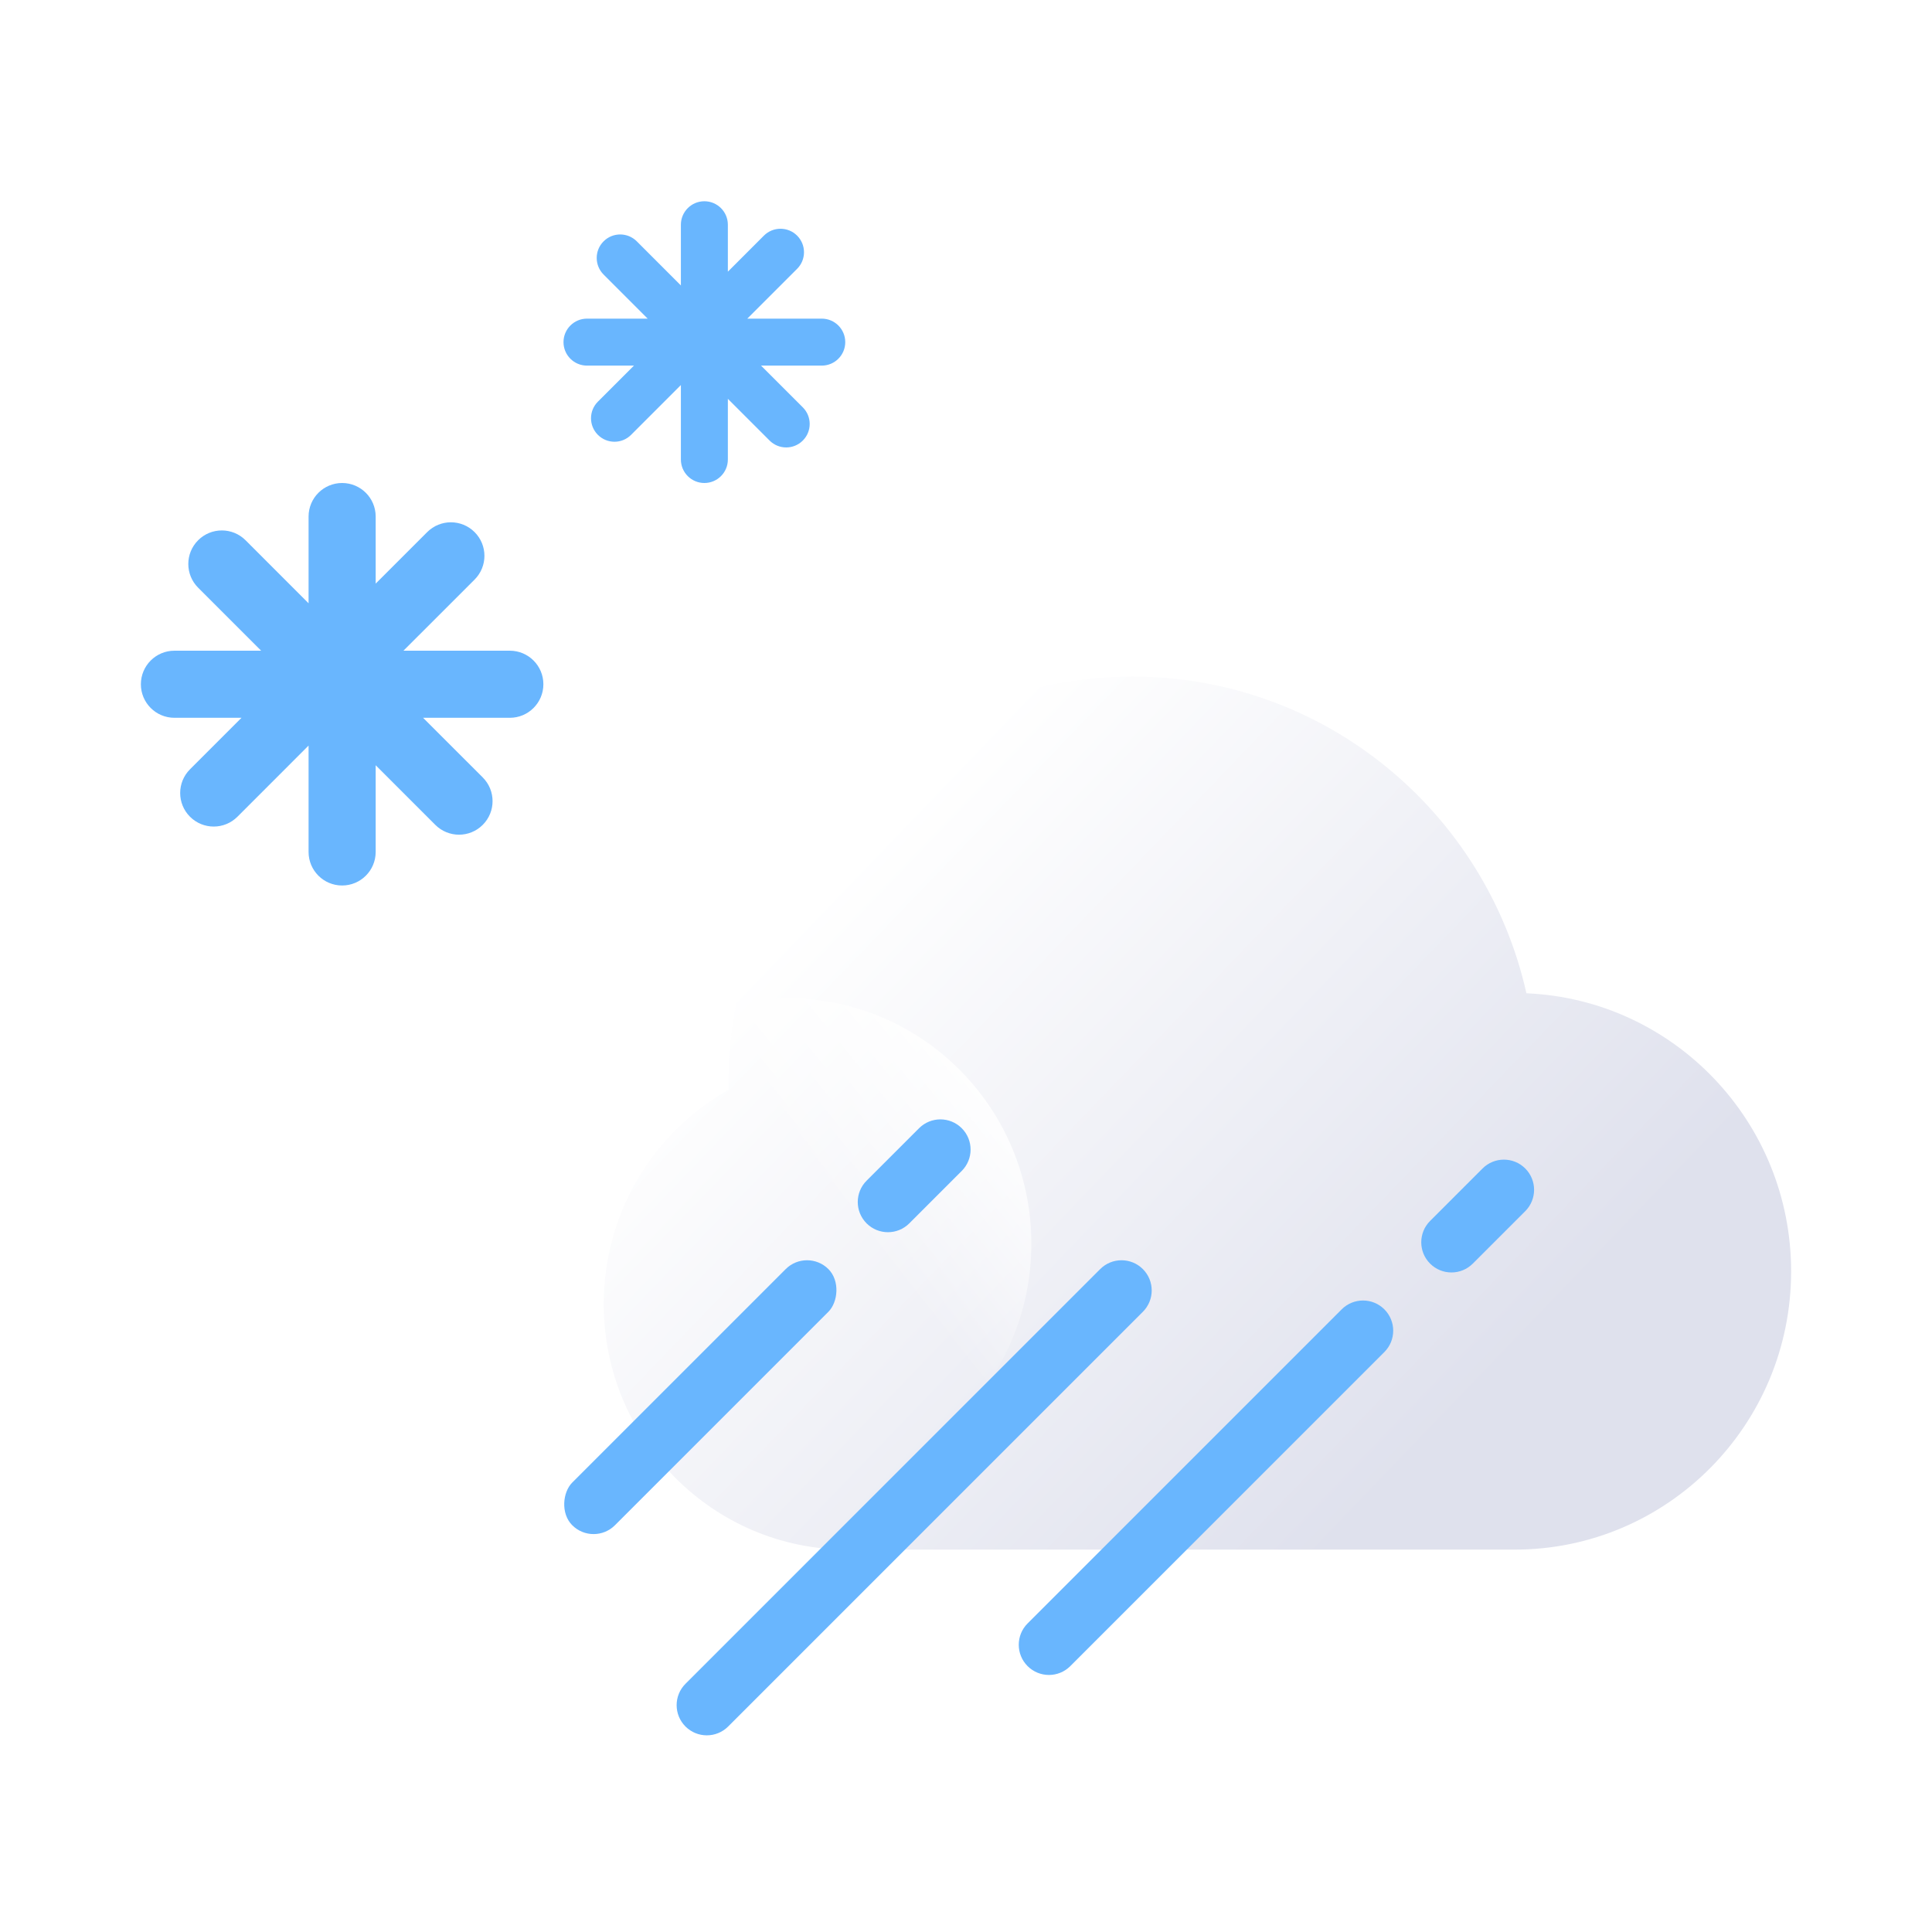 <svg width="96" height="96" viewBox="0 0 96 96" fill="none" xmlns="http://www.w3.org/2000/svg">
 <style type="text/css">
    .ani2 {
    position: relative;

    height: 100px;
    width: 100px;
    transform-origin: 50% 50%;
    
    animation-name:opa;
    animation-duration: 3s;
    animation-iteration-count: infinite;

}
.ani1 {
    position: relative;
    height: 100px;
    width: 100px;
    transform-origin: 50% 50%;        
    animation-name: opa;
    /* animation-delay: 3s; */
    animation-duration: 3s;
    animation-iteration-count: infinite;
    

}
.rotate {
    position: relative;
    height: 100px;
    width: 100px;
    transform-origin: 50% 50%;        
    animation-name: rotate;
    /* animation-delay: 3s; */
    animation-duration: 5s;
    animation-iteration-count: infinite;      
}
.tranY1 {
    animation-name: tranY1;
    /* animation-delay: 3s; */
    animation-duration: 2s;
    animation-iteration-count: infinite;
    
}
.tranY2 {
    animation-name: tranY2;
    /* animation-delay: 1s; */
    animation-duration: 3s;
    animation-iteration-count: infinite;        
}
.tranY3 {
    animation-name: tranY3;
    /* animation-delay: 4s; */
    animation-duration: 4s;
    animation-iteration-count: infinite;        
}
.tranY4 {
    animation-name: tranY2;
    /* animation-delay: 1s; */
    animation-duration: 4s;
    animation-iteration-count: infinite;        
}
.tranY5 {
    animation-name: tranY3;
    /* animation-delay: 4s; */
    animation-duration: 6s;
    animation-iteration-count: infinite;        
}
.tranX {
    animation-name: tranX;
    /* animation-delay: 4s; */
    animation-duration: 7s;
    animation-iteration-count: infinite;  
}
.aniH1 {
    animation-name: aniH1;
    /* animation-delay: 4s; */
    animation-duration: 2s;
    animation-iteration-count: infinite;  
}
.aniXY1 {
    animation-name: aniXY1;    
    animation-duration: 2s;
    animation-iteration-count: infinite;  
}
.aniXY2 {
    animation-name: aniXY1;
    animation-delay: 1.5s;
    animation-duration: 2s;
    animation-iteration-count: infinite;  
}
.aniXY3 {
    animation-name: aniXY1;
    animation-delay: 1s;
    animation-duration: 2s;
    animation-iteration-count: infinite;  
}

@keyframes tranY1 {
    0% {
        transform:translateY(4px);
    }
    89% {
        transform:translateY(8px);
    }
    90% {
        transform:translateY(0px);
        opacity:0;
    }
    100% {
        transform:translateY(0px);            
    }

}
@keyframes tranY2 {
    0% {
        transform:translateY(2px);
    }
    89% {
        transform:translateY(5px);
    }
    90% {
        transform:translateY(0px);
        opacity:0;
    }
    100% {
        transform:translateY(0px);            
    }

}
@keyframes tranY3 {
    0% {
        transform:translateY(1px);
    }
    89% {
        transform:translateY(8px);
    }
    90% {
        transform:translateY(0px);
        opacity:0;
    }
    100% {
        transform:translateY(0px);            
    }

}




@keyframes opa {        
    0% {
        opacity:0.4;
    }
    25% {
        opacity:0.6;
    }
    50% {
        opacity:1;
    }
    75% {
        opacity:0.6;
    }
    100% {
        opacity:0.4;
    }
}
@keyframes rotate {
    0% {
        transform:rotate(0deg)
    }
    50% {
        transform:rotate(180deg);
        opacity:1;
    }                            
    100% {
        transform:rotate(0deg);
        opacity:1;
    }                          
}

@keyframes tranX {
    0% {
        transform:translateX(0px);
    }        
    50% {
        transform:translateX(-20px);
    }        
    100% {
        transform:translateX(0px);
    }
}
@keyframes aniH1 {
    0%{
        opacity:1;
        transform:translateY(3px);
    }
    50%{
        opacity:0;
        transform:translateY(0px);
    }
    100% {
        opacity:1;
        transform:translateY(0px);
    }
}
@keyframes aniXY1 {
    0%{
        opacity:0;
        transform:translate(0,0);
    }
    50%{
        opacity:1;
        transform:translate(-4px,4px);       
    }60% {
        opacity:0;
    }    
    100% {
        opacity:0;
        transform:translate(0,0);
    }
}
@keyframes aniXY3 {
    0%{
        opacity:0;
        
    }
    50%{
        opacity:1;
            
    }60% {
        opacity:0;
    }    
    100% {
        opacity:0;
        
    }
}
</style>

<g clip-path="url(#clip0_107_562)">
<g filter="url(#filter0_d_107_562)">
<g filter="url(#filter1_bi_107_562)">
<path fill-rule="evenodd" clip-rule="evenodd" d="M39.393 69.997C39.303 69.999 39.213 70 39.123 70C32.428 70 27 64.537 27 57.799C27 53.226 29.5 49.24 33.199 47.151C33.197 47.04 33.196 46.929 33.196 46.818C33.196 35.661 42.182 26.618 53.267 26.618C62.829 26.618 70.829 33.347 72.847 42.356C80.163 42.665 86 48.733 86 56.172C86 63.809 79.849 70 72.26 70H39.393V69.997Z" fill="url(#paint0_linear_107_562)"/>
</g>
<g style="mix-blend-mode:soft-light">
<path d="M51.247 57.799C51.247 64.537 45.819 70 39.123 70C32.428 70 27 64.537 27 57.799C27 51.06 32.428 45.597 39.123 45.597C45.819 45.597 51.247 51.06 51.247 57.799Z" fill="url(#paint1_linear_107_562)"/>
</g>
</g>
<g class="aniXY1">
    <rect x="40.102" y="62" width="3" height="18" rx="1.5" transform="rotate(45 40.102 62)" fill="#69B6FE"/>
    <path d="M45.667 56.061C46.253 55.475 47.203 55.475 47.789 56.061C48.374 56.646 48.374 57.596 47.789 58.182L45.182 60.789C44.596 61.374 43.647 61.374 43.061 60.789C42.475 60.203 42.475 59.253 43.061 58.667L45.667 56.061Z" fill="#69B6FE"/>
</g>
<g class="aniXY2">
    <path d="M73.667 58.061C74.253 57.475 75.203 57.475 75.789 58.061C76.374 58.646 76.374 59.596 75.789 60.182L73.182 62.789C72.596 63.374 71.647 63.374 71.061 62.789C70.475 62.203 70.475 61.253 71.061 60.667L73.667 58.061Z" fill="#69B6FE"/>
    <path d="M66.667 65.061C67.253 64.475 68.203 64.475 68.789 65.061C69.374 65.646 69.374 66.596 68.789 67.182L53.182 82.789C52.596 83.374 51.647 83.374 51.061 82.789C50.475 82.203 50.475 81.253 51.061 80.667L66.667 65.061Z" fill="#69B6FE"/>
</g>
<path d="M54.667 63.061C55.253 62.475 56.203 62.475 56.789 63.061C57.374 63.646 57.374 64.596 56.789 65.182L36.182 85.789C35.596 86.374 34.647 86.374 34.061 85.789C33.475 85.203 33.475 84.253 34.061 83.667L54.667 63.061Z" fill="#69B6FE" class="aniXY3"/>
<path fill-rule="evenodd" clip-rule="evenodd" d="M17 24C16.079 24 15.333 24.746 15.333 25.667V29.977L12.202 26.845C11.551 26.194 10.496 26.194 9.845 26.845C9.194 27.496 9.194 28.551 9.845 29.202L12.976 32.333H8.667C7.746 32.333 7 33.08 7 34C7 34.92 7.746 35.667 8.667 35.667H12L9.441 38.226C8.79 38.877 8.79 39.932 9.441 40.583C10.092 41.234 11.147 41.234 11.798 40.583L15.333 37.047V42.333C15.333 43.254 16.079 44 17 44C17.921 44 18.667 43.254 18.667 42.333V38.024L21.63 40.987C22.281 41.638 23.336 41.638 23.987 40.987C24.638 40.337 24.638 39.281 23.987 38.63L21.023 35.667H25.333C26.254 35.667 27 34.92 27 34C27 33.08 26.254 32.333 25.333 32.333H20.047L23.583 28.798C24.234 28.147 24.234 27.091 23.583 26.441C22.932 25.79 21.877 25.79 21.226 26.441L18.667 29V25.667C18.667 24.746 17.921 24 17 24Z" fill="
#69B6FE" class="tranY1"/>
<path fill-rule="evenodd" clip-rule="evenodd" d="M35 10C34.356 10 33.833 10.522 33.833 11.167V14.184L31.642 11.992C31.186 11.536 30.447 11.536 29.992 11.992C29.536 12.447 29.536 13.186 29.992 13.642L32.183 15.833H29.167C28.522 15.833 28 16.356 28 17C28 17.644 28.522 18.167 29.167 18.167H31.5L29.709 19.958C29.253 20.414 29.253 21.152 29.709 21.608C30.164 22.064 30.903 22.064 31.358 21.608L33.833 19.133V22.833C33.833 23.478 34.356 24 35 24C35.644 24 36.167 23.478 36.167 22.833V19.817L38.241 21.891C38.697 22.347 39.435 22.347 39.891 21.891C40.347 21.436 40.347 20.697 39.891 20.241L37.816 18.167H40.833C41.478 18.167 42 17.644 42 17C42 16.356 41.478 15.833 40.833 15.833H37.133L39.608 13.358C40.064 12.903 40.064 12.164 39.608 11.708C39.152 11.253 38.414 11.253 37.958 11.708L36.167 13.5V11.167C36.167 10.522 35.644 10 35 10Z" fill="
#69B6FE" class="tranY2"/>
</g>
<defs>
<filter id="filter0_d_107_562" x="23" y="26.618" width="67" height="51.382" filterUnits="userSpaceOnUse" color-interpolation-filters="sRGB">
<feFlood flood-opacity="0" result="BackgroundImageFix"/>
<feColorMatrix in="SourceAlpha" type="matrix" values="0 0 0 0 0 0 0 0 0 0 0 0 0 0 0 0 0 0 127 0" result="hardAlpha"/>
<feOffset dy="4"/>
<feGaussianBlur stdDeviation="2"/>
<feComposite in2="hardAlpha" operator="out"/>
<feColorMatrix type="matrix" values="0 0 0 0 0 0 0 0 0 0 0 0 0 0 0 0 0 0 0.15 0"/>
<feBlend mode="normal" in2="BackgroundImageFix" result="effect1_dropShadow_107_562"/>
<feBlend mode="normal" in="SourceGraphic" in2="effect1_dropShadow_107_562" result="shape"/>
</filter>
<filter id="filter1_bi_107_562" x="12" y="11.618" width="89" height="73.382" filterUnits="userSpaceOnUse" color-interpolation-filters="sRGB">
<feFlood flood-opacity="0" result="BackgroundImageFix"/>
<feGaussianBlur in="BackgroundImageFix" stdDeviation="7.5"/>
<feComposite in2="SourceAlpha" operator="in" result="effect1_backgroundBlur_107_562"/>
<feBlend mode="normal" in="SourceGraphic" in2="effect1_backgroundBlur_107_562" result="shape"/>
<feColorMatrix in="SourceAlpha" type="matrix" values="0 0 0 0 0 0 0 0 0 0 0 0 0 0 0 0 0 0 127 0" result="hardAlpha"/>
<feOffset dx="3" dy="3"/>
<feGaussianBlur stdDeviation="2.5"/>
<feComposite in2="hardAlpha" operator="arithmetic" k2="-1" k3="1"/>
<feColorMatrix type="matrix" values="0 0 0 0 1 0 0 0 0 1 0 0 0 0 1 0 0 0 1 0"/>
<feBlend mode="normal" in2="shape" result="effect2_innerShadow_107_562"/>
</filter>
<linearGradient id="paint0_linear_107_562" x1="39.931" y1="35.294" x2="69.329" y2="63.544" gradientUnits="userSpaceOnUse">
<stop stop-color="white"/>
<stop offset="1" stop-color="#DFE1ED"/>
</linearGradient>
<linearGradient id="paint1_linear_107_562" x1="50.947" y1="50.719" x2="42.763" y2="57.416" gradientUnits="userSpaceOnUse">
<stop stop-color="white"/>
<stop offset="1" stop-color="white" stop-opacity="0"/>
</linearGradient>
<clipPath id="clip0_107_562">
<rect width="96" height="96" fill="white"/>
</clipPath>
</defs>
</svg>

